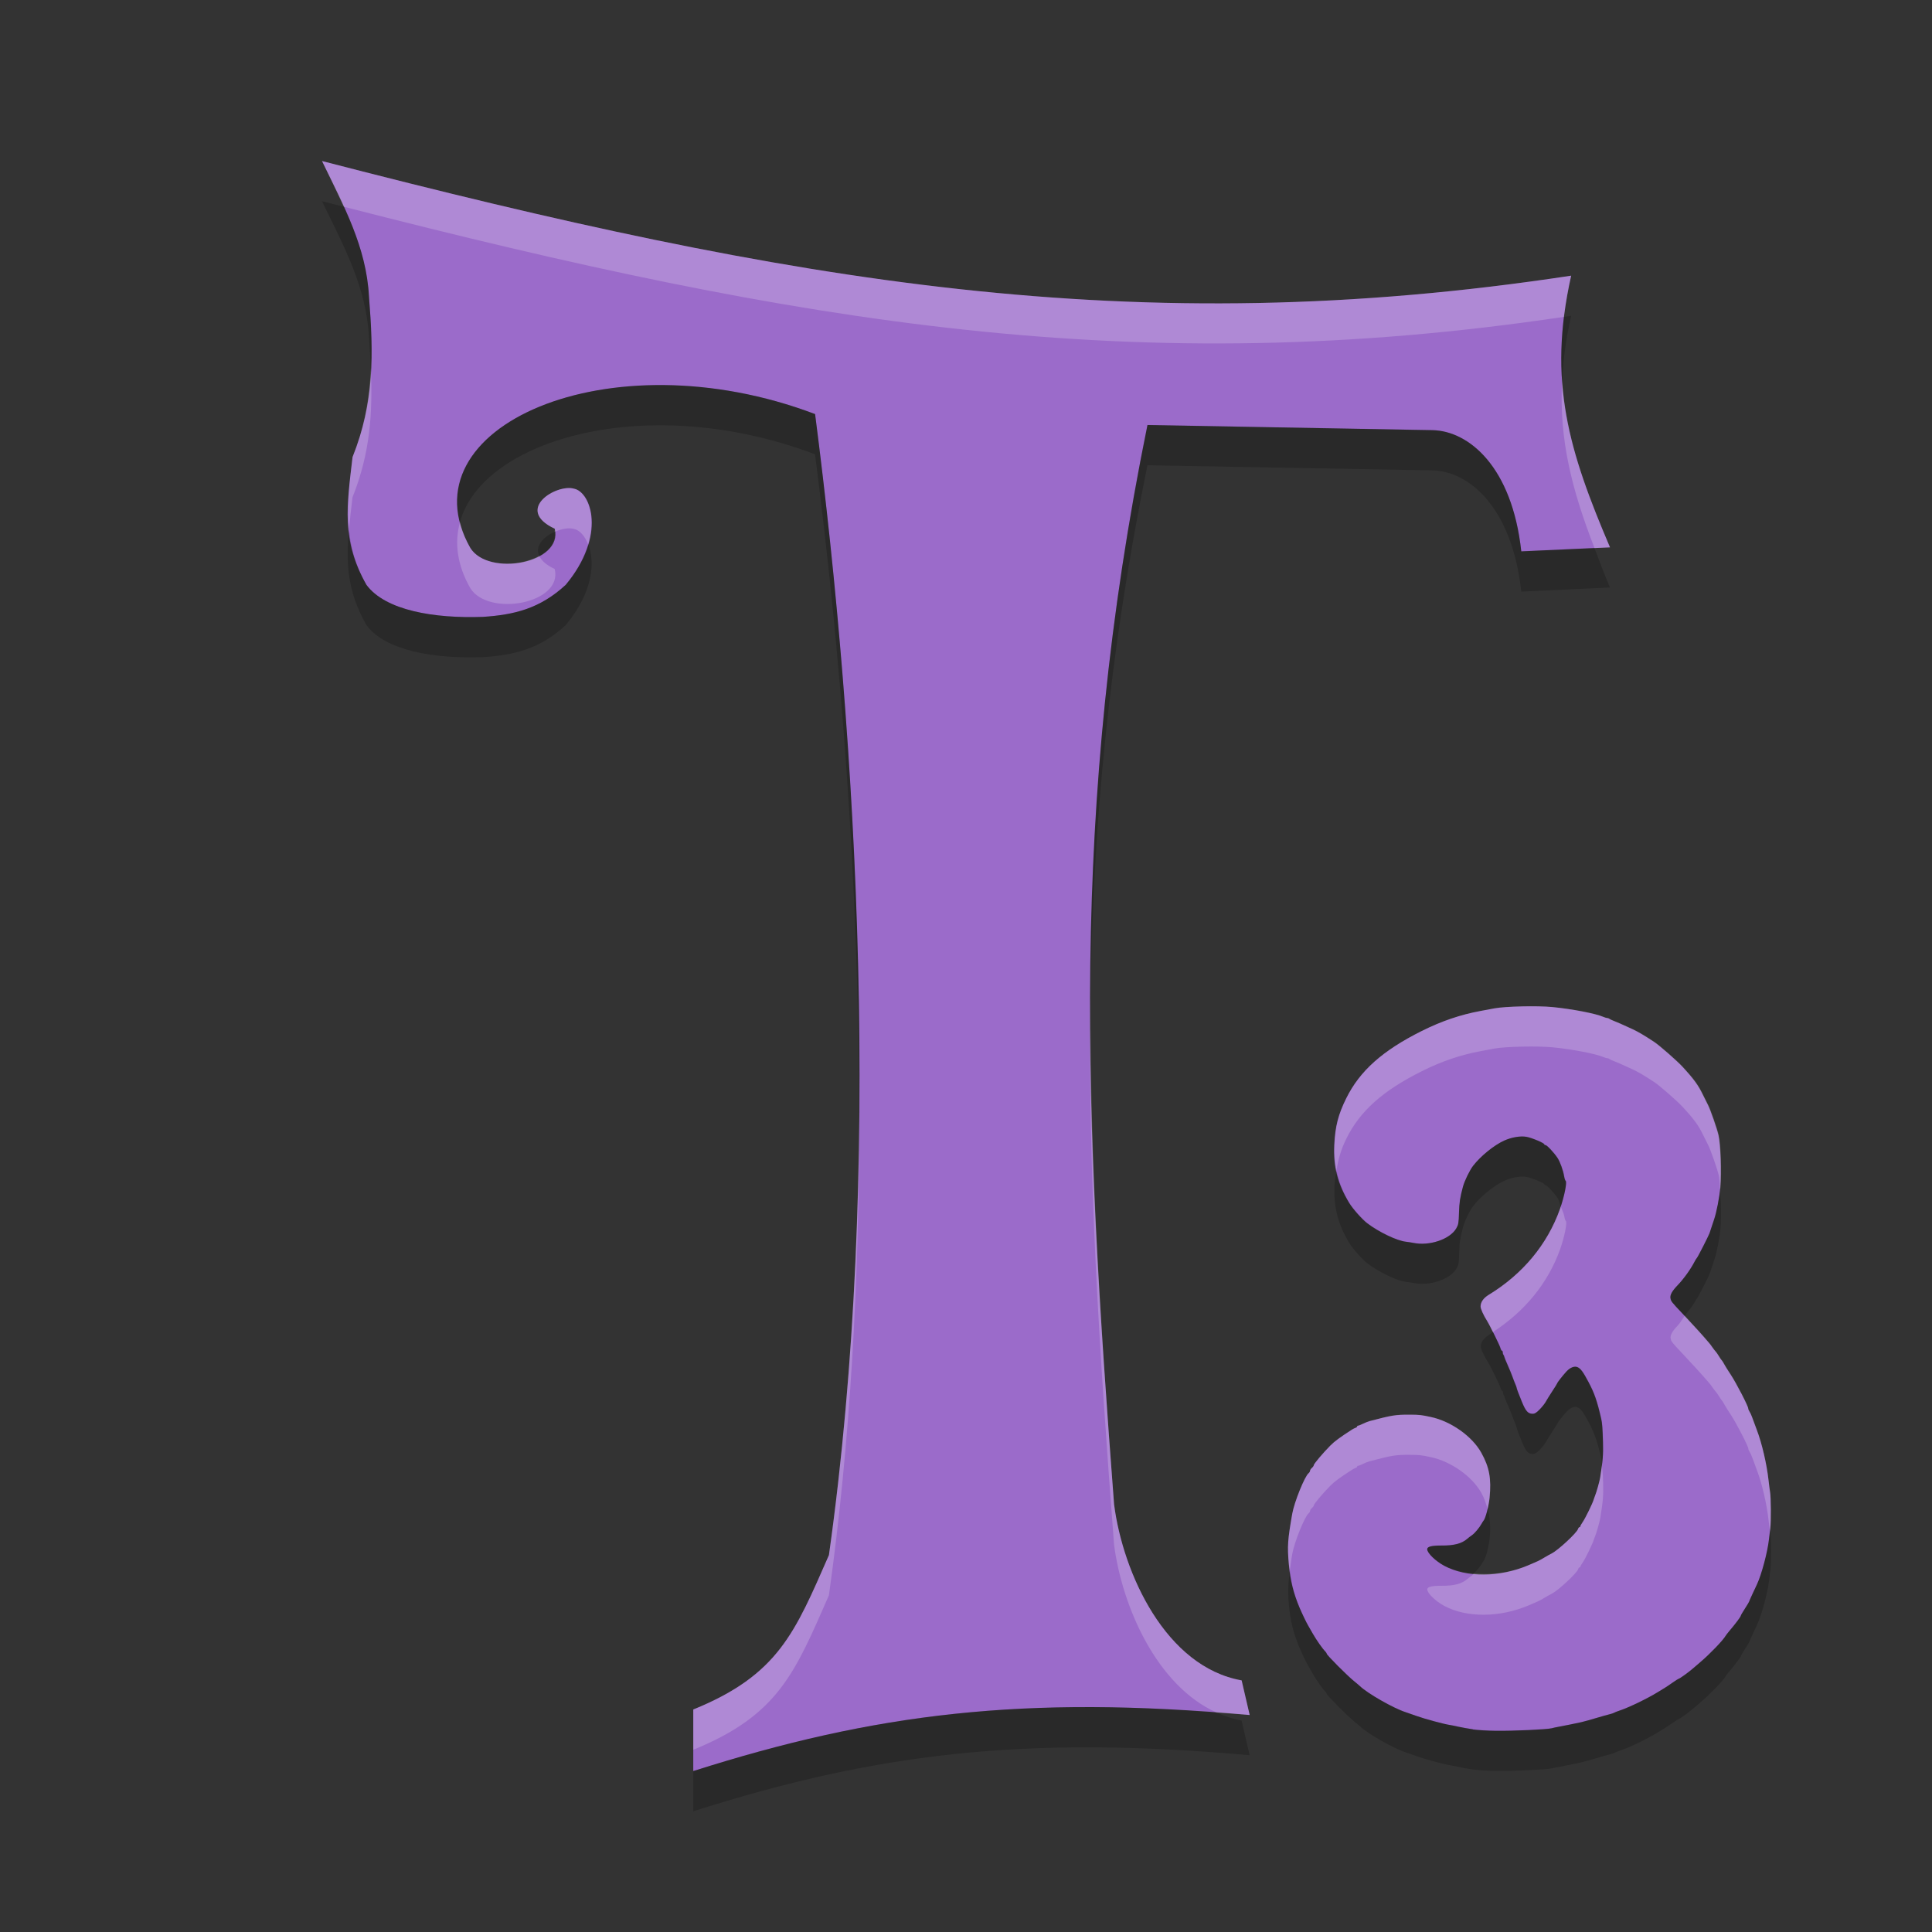 <?xml version="1.0" encoding="UTF-8" standalone="no"?>
<svg id="svg2817" xmlns:rdf="http://www.w3.org/1999/02/22-rdf-syntax-ns#" xmlns="http://www.w3.org/2000/svg" height="48" width="48" version="1.0" xmlns:cc="http://creativecommons.org/ns#" xmlns:dc="http://purl.org/dc/elements/1.1/">
    <rect width="100%" height="100%" fill="#333333" stroke="none"/>
    <defs id="defs2819">
        <clipPath id="clipPath-823863673">
            <g id="g4212" transform="translate(0 -1004.4)">
                <path id="path4214" transform="matrix(15.333 0 0 11.5 415 878.86)" fill="#1890d0" d="m-24 13c0 1.105-0.672 2-1.5 2s-1.5-0.895-1.5-2 0.672-2 1.5-2 1.5 0.895 1.5 2z"/>
            </g>
        </clipPath>
    </defs>
    <g id="g4539" transform="matrix(1.832 0 0 1.819 -13.992 -16.825)" fill="#433200" clip-path="url(#clipPath-823863673)">
<!--color: #5e4e50-->
    </g>
    <g id="g4503" opacity=".3" clip-path="url(#clipPath-823863673)" transform="matrix(1.832 0 0 1.819 -13.992 -17.825)">
<!--color: #5e4e50-->
    </g>
    <path id="path4250" fill="#9b6bca" d="m17.224 44v-1.528c2.118-0.86 2.526-1.912 3.371-3.836 1.337-9.507 0.709-20.207-0.344-28.348-5.138-1.946-10.262 0.342-8.566 3.325 0.451 0.724 2.312 0.384 2.098-0.477-1.017-0.477 0.042-1.122 0.48-0.995 0.421 0.085 0.815 1.159-0.207 2.388-0.645 0.597-1.288 0.746-2.061 0.797-1.202 0.042-2.419-0.156-2.891-0.796-0.63-1.108-0.487-1.976-0.344-3.176 0.544-1.357 0.522-2.572 0.408-3.979-0.064-1.244-0.63-2.266-1.167-3.374 11.75 3.041 20.169 4.498 31.034 2.848-0.594 2.643-0.049 4.369 0.965 6.75l-2.204 0.1c-0.228-2.102-1.302-2.991-2.203-3.011l-7.084-0.128c-1.953 9.585-1.561 17.208-0.83 26.813 0.222 1.726 1.288 4.043 3.169 4.376l0.2 0.86c-5.624-0.504-9.332-0.036-13.825 1.393"/>
    <path id="path4550" opacity=".2" d="m8 5c0.537 1.108 1.102 2.129 1.166 3.373 0.022 0.272 0.035 0.533 0.047 0.793 0.028-0.58 0.004-1.167-0.047-1.793-0.042-0.813-0.304-1.529-0.627-2.238-0.184-0.047-0.353-0.087-0.539-0.135zm31.034 2.848c-0.06 0.009-0.118 0.015-0.178 0.023-0.069 0.558-0.081 1.081-0.047 1.584 0.028-0.505 0.095-1.032 0.225-1.607zm-22.529 1.719c-3.184-0.034-5.574 1.468-5.078 3.404 0.572-2.072 4.689-3.249 8.822-1.684 0.632 4.882 1.102 10.688 1.096 16.602 0.066-6.258-0.428-12.444-1.096-17.602-1.285-0.487-2.568-0.708-3.744-0.721zm12.002 0.992c-1.041 5.111-1.404 9.665-1.416 14.258 0.061-4.258 0.45-8.518 1.416-13.258l7.084 0.127c0.901 0.02 1.976 0.909 2.205 3.012l2.202-0.102c-0.148-0.346-0.259-0.659-0.385-0.982l-1.818 0.082c-0.229-2.103-1.304-2.992-2.205-3.012l-7.084-0.127zm-19.837 2.594c-0.076 0.821-0.048 1.531 0.434 2.377 0.473 0.64 1.689 0.839 2.891 0.797 0.773-0.051 1.416-0.2 2.061-0.797 0.688-0.828 0.729-1.578 0.557-2.01-0.092 0.311-0.259 0.652-0.557 1.01-0.645 0.597-1.288 0.746-2.061 0.797-1.202 0.042-2.418-0.157-2.891-0.797-0.279-0.49-0.39-0.932-0.434-1.377zm5.109 0.061c-0.276 0.121-0.498 0.353-0.381 0.598 0.249-0.136 0.407-0.341 0.381-0.598zm13.367 29.197c-3.625-0.014-6.552 0.518-9.922 1.59v0.998l-0.002 0.002c4.494-1.43 8.2-1.897 13.824-1.393l-0.199-0.861c-0.218-0.039-0.423-0.109-0.619-0.197-1.084-0.081-2.118-0.135-3.082-0.139z"/>
    <path id="path4537" opacity=".2" fill="#fff" d="m8 4.001c0.186 0.384 0.368 0.759 0.539 1.135 11.398 2.927 19.711 4.317 30.318 2.736 0.041-0.328 0.098-0.666 0.178-1.023-10.865 1.65-19.285 0.193-31.035-2.848zm1.213 5.166c-0.034 0.723-0.153 1.434-0.455 2.188-0.08 0.669-0.142 1.236-0.088 1.798 0.024-0.254 0.054-0.515 0.088-0.798 0.439-1.095 0.504-2.102 0.455-3.188zm29.598 0.289c-0.083 1.476 0.254 2.744 0.804 4.16l0.385-0.017c-0.644-1.511-1.095-2.758-1.189-4.143zm-24.737 2.672c-0.482 0.045-1.182 0.591-0.293 1.008 0.007 0.028-0.004 0.051-0.002 0.078 0.169-0.074 0.352-0.11 0.483-0.072 0.137 0.028 0.266 0.169 0.349 0.379 0.224-0.758-0.051-1.319-0.349-1.379-0.055-0.016-0.119-0.02-0.188-0.014zm-2.646 0.844c-0.139 0.503-0.076 1.057 0.256 1.64 0.45 0.724 2.312 0.384 2.097-0.476-0.221-0.104-0.33-0.214-0.383-0.324-0.525 0.287-1.419 0.275-1.714-0.2-0.125-0.218-0.203-0.43-0.256-0.64zm15.664 11.845c-0.063 4.351 0.216 8.7 0.586 13.555 0.196 1.526 1.054 3.508 2.551 4.178 0.274 0.02 0.534 0.033 0.818 0.058l-0.199-0.861c-1.882-0.333-2.949-2.649-3.17-4.375-0.341-4.484-0.597-8.534-0.586-12.555zm-5.746 3.073c-0.038 3.619-0.262 7.262-0.752 10.746-0.845 1.924-1.252 2.975-3.369 3.836v1c2.117-0.861 2.524-1.912 3.369-3.836 0.535-3.806 0.748-7.799 0.752-11.746z"/>
    <path id="path4373" fill="#9b6bca" d="m36.595 42.965c-0.113-0.017-0.279-0.046-0.367-0.066-0.088-0.02-0.186-0.04-0.218-0.044-0.132-0.019-0.622-0.152-0.802-0.217-0.107-0.039-0.237-0.084-0.289-0.1-0.296-0.094-0.948-0.467-1.133-0.647-0.019-0.019-0.084-0.073-0.143-0.121-0.174-0.141-0.682-0.651-0.682-0.685 0-0.01-0.016-0.035-0.036-0.055-0.07-0.07-0.215-0.278-0.308-0.44-0.052-0.09-0.103-0.179-0.114-0.198-0.045-0.075-0.16-0.315-0.218-0.454-0.154-0.368-0.228-0.669-0.264-1.07-0.041-0.453-0.03-0.606 0.084-1.257 0.051-0.29 0.308-0.928 0.407-1.009 0.02-0.016 0.036-0.044 0.036-0.061s0.021-0.049 0.046-0.07c0.025-0.021 0.046-0.052 0.046-0.067 0-0.033 0.225-0.299 0.411-0.487 0.107-0.108 0.236-0.204 0.541-0.4 0.025-0.016 0.063-0.035 0.085-0.042 0.022-0.007 0.04-0.022 0.04-0.033 0-0.011 0.011-0.02 0.024-0.02 0.013 0 0.067-0.021 0.12-0.048 0.053-0.026 0.127-0.056 0.165-0.066 0.556-0.147 0.649-0.162 1.002-0.16 0.236 0.001 0.276 0.005 0.518 0.057 0.5 0.106 1.027 0.477 1.255 0.887 0.201 0.361 0.253 0.641 0.207 1.117-0.021 0.217-0.102 0.525-0.152 0.574-0.006 0.006-0.026 0.037-0.043 0.068-0.059 0.107-0.175 0.245-0.245 0.293-0.039 0.026-0.09 0.066-0.115 0.088-0.135 0.119-0.331 0.17-0.639 0.167-0.241-0.002-0.356 0.027-0.356 0.09 0 0.096 0.206 0.296 0.424 0.413 0.552 0.295 1.372 0.29 2.086-0.012 0.258-0.109 0.27-0.115 0.39-0.187 0.063-0.038 0.152-0.088 0.198-0.111 0.158-0.08 0.619-0.508 0.649-0.603 0.008-0.026 0.025-0.047 0.037-0.047 0.012 0 0.021-0.01 0.021-0.022 0-0.012 0.027-0.06 0.06-0.108 0.064-0.092 0.245-0.462 0.271-0.554 0.009-0.03 0.025-0.075 0.035-0.1 0.031-0.072 0.111-0.355 0.125-0.443 0.07-0.44 0.08-0.558 0.071-0.886-0.009-0.334-0.02-0.477-0.044-0.579-0.101-0.441-0.169-0.638-0.317-0.915-0.132-0.249-0.191-0.33-0.268-0.366-0.078-0.037-0.186 0.005-0.28 0.107-0.091 0.099-0.227 0.273-0.227 0.29 0 0.007-0.055 0.096-0.123 0.199-0.068 0.103-0.14 0.22-0.162 0.261-0.022 0.041-0.088 0.125-0.148 0.187-0.082 0.085-0.126 0.112-0.177 0.112-0.116 0-0.172-0.061-0.268-0.295-0.077-0.188-0.131-0.331-0.131-0.349 0-0.01-0.014-0.051-0.032-0.09-0.017-0.039-0.05-0.123-0.072-0.185-0.022-0.062-0.076-0.194-0.12-0.292-0.044-0.098-0.082-0.192-0.085-0.209-0.003-0.017-0.012-0.038-0.021-0.047-0.009-0.009-0.016-0.035-0.016-0.057 0-0.023-0.009-0.042-0.02-0.042-0.011 0-0.027-0.028-0.036-0.062-0.018-0.074-0.25-0.546-0.331-0.676-0.094-0.15-0.163-0.303-0.163-0.362 0-0.107 0.071-0.209 0.2-0.288 0.845-0.515 1.456-1.249 1.771-2.131 0.108-0.302 0.183-0.676 0.141-0.703-0.011-0.007-0.028-0.059-0.037-0.115-0.024-0.145-0.1-0.356-0.163-0.452-0.086-0.13-0.263-0.32-0.298-0.32-0.018 0-0.032-0.009-0.032-0.019 0-0.032-0.305-0.161-0.441-0.186-0.15-0.028-0.376 0.011-0.558 0.094-0.253 0.116-0.578 0.381-0.767 0.623-0.085 0.109-0.215 0.377-0.254 0.522-0.074 0.279-0.09 0.386-0.098 0.641-0.008 0.264-0.014 0.299-0.069 0.395-0.158 0.271-0.668 0.443-1.069 0.359-0.044-0.009-0.128-0.022-0.186-0.029-0.22-0.025-0.668-0.239-0.956-0.458-0.124-0.094-0.358-0.358-0.446-0.502-0.288-0.474-0.399-0.905-0.373-1.446 0.023-0.465 0.097-0.753 0.298-1.159 0.337-0.68 0.9-1.182 1.869-1.667 0.497-0.249 0.974-0.411 1.479-0.503 0.076-0.014 0.225-0.042 0.332-0.062 0.267-0.05 1.066-0.069 1.44-0.033 0.47 0.045 1.074 0.161 1.257 0.241 0.04 0.018 0.087 0.032 0.104 0.032 0.018 0 0.042 0.009 0.054 0.019 0.012 0.01 0.058 0.032 0.102 0.049 0.075 0.028 0.2 0.083 0.47 0.207 0.137 0.063 0.299 0.158 0.541 0.318 0.133 0.088 0.569 0.47 0.708 0.621 0.277 0.3 0.39 0.456 0.504 0.694 0.039 0.081 0.095 0.194 0.125 0.25 0.058 0.11 0.228 0.598 0.263 0.756 0.052 0.234 0.074 0.893 0.044 1.299-0.017 0.226-0.094 0.619-0.155 0.795-0.022 0.062-0.052 0.154-0.068 0.204-0.015 0.05-0.036 0.111-0.045 0.136-0.032 0.084-0.289 0.587-0.312 0.611-0.013 0.013-0.036 0.05-0.052 0.081-0.1 0.196-0.274 0.439-0.429 0.6-0.137 0.142-0.194 0.245-0.176 0.324 0.017 0.079 0.023 0.086 0.292 0.372 0.25 0.266 0.519 0.562 0.598 0.657 0.036 0.044 0.071 0.085 0.078 0.091 0.007 0.006 0.038 0.047 0.068 0.091 0.03 0.044 0.068 0.092 0.083 0.107 0.015 0.015 0.051 0.066 0.08 0.114s0.058 0.091 0.065 0.097c0.016 0.014 0.066 0.092 0.086 0.135 0.008 0.018 0.076 0.125 0.15 0.238 0.139 0.212 0.431 0.778 0.431 0.834 0 0.018 0.014 0.052 0.032 0.077 0.017 0.025 0.048 0.091 0.067 0.147 0.02 0.056 0.073 0.199 0.118 0.318 0.124 0.325 0.245 0.845 0.288 1.238 0.014 0.125 0.031 0.258 0.038 0.295 0.023 0.116 0.027 0.741 0.005 0.908-0.011 0.087-0.026 0.21-0.033 0.272-0.034 0.312-0.182 0.869-0.296 1.113-0.018 0.037-0.069 0.147-0.114 0.243-0.045 0.096-0.082 0.18-0.082 0.187 0 0.007-0.046 0.084-0.103 0.172-0.057 0.088-0.103 0.168-0.103 0.177 0 0.025-0.129 0.199-0.289 0.386-0.039 0.046-0.08 0.1-0.092 0.12-0.06 0.106-0.39 0.449-0.615 0.64-0.062 0.052-0.141 0.121-0.176 0.152-0.112 0.099-0.351 0.272-0.376 0.272-0.006 0-0.075 0.043-0.151 0.097s-0.156 0.107-0.177 0.119c-0.021 0.012-0.105 0.064-0.187 0.115-0.258 0.159-0.713 0.379-0.94 0.455-0.069 0.023-0.137 0.049-0.15 0.059-0.013 0.009-0.065 0.026-0.115 0.038-0.05 0.012-0.184 0.049-0.297 0.083-0.183 0.055-0.284 0.083-0.401 0.112-0.061 0.015-0.514 0.107-0.585 0.118-0.038 0.006-0.105 0.021-0.149 0.033-0.112 0.03-0.947 0.068-1.387 0.063-0.202-0.002-0.46-0.018-0.573-0.034z"/>
    <path id="path4375" opacity=".2" fill="#fff" d="m37.814 25.002c-0.28 0.006-0.548 0.024-0.682 0.049-0.107 0.02-0.256 0.049-0.332 0.062-0.504 0.092-0.982 0.253-1.478 0.502-0.969 0.485-1.532 0.988-1.869 1.668-0.201 0.406-0.274 0.693-0.297 1.158-0.011 0.229 0.008 0.437 0.049 0.639 0.042-0.27 0.107-0.513 0.248-0.797 0.337-0.68 0.9-1.183 1.869-1.668 0.497-0.249 0.974-0.41 1.478-0.502 0.076-0.014 0.225-0.042 0.332-0.062 0.267-0.05 1.067-0.067 1.441-0.031 0.47 0.045 1.073 0.16 1.256 0.24 0.04 0.018 0.088 0.031 0.105 0.031 0.018 0 0.041 0.009 0.053 0.02 0.012 0.01 0.059 0.033 0.104 0.049 0.075 0.028 0.199 0.083 0.469 0.207 0.137 0.063 0.299 0.159 0.541 0.318 0.133 0.088 0.57 0.47 0.709 0.621 0.277 0.3 0.39 0.456 0.504 0.693 0.039 0.081 0.095 0.194 0.125 0.25 0.058 0.11 0.229 0.599 0.264 0.756 0.016 0.071 0.022 0.225 0.031 0.355 0.002-0.018 0.011-0.041 0.012-0.057 0.031-0.406 0.009-1.064-0.043-1.299-0.035-0.157-0.205-0.646-0.264-0.756-0.03-0.056-0.086-0.169-0.125-0.25-0.114-0.238-0.227-0.393-0.504-0.693-0.139-0.151-0.576-0.534-0.709-0.621-0.242-0.16-0.404-0.255-0.541-0.318-0.27-0.124-0.393-0.179-0.469-0.207-0.044-0.016-0.092-0.038-0.104-0.049-0.012-0.01-0.035-0.02-0.053-0.02-0.018 0-0.066-0.014-0.105-0.031-0.183-0.081-0.786-0.195-1.256-0.24-0.187-0.018-0.48-0.024-0.76-0.018zm0.963 4.977c-0.007 0.02-0.009 0.039-0.016 0.059-0.315 0.882-0.926 1.616-1.772 2.131-0.13 0.079-0.201 0.182-0.201 0.289 0 0.06 0.07 0.211 0.164 0.361 0.033 0.053 0.078 0.16 0.137 0.277 0.79-0.511 1.37-1.214 1.672-2.059 0.108-0.302 0.183-0.677 0.141-0.703-0.011-0.007-0.028-0.057-0.037-0.113-0.013-0.078-0.055-0.155-0.088-0.242zm3.08 2.711c-0.063 0.083-0.111 0.177-0.174 0.242-0.137 0.142-0.193 0.246-0.176 0.324 0.017 0.079 0.023 0.086 0.291 0.371 0.25 0.266 0.521 0.563 0.6 0.658 0.036 0.044 0.071 0.084 0.078 0.09 0.007 0.006 0.038 0.048 0.068 0.092 0.03 0.044 0.067 0.092 0.082 0.107 0.015 0.015 0.051 0.066 0.08 0.113s0.058 0.089 0.064 0.096c0.016 0.014 0.066 0.092 0.086 0.135 0.008 0.018 0.076 0.125 0.15 0.238 0.139 0.212 0.43 0.778 0.43 0.834 0 0.018 0.014 0.053 0.031 0.078 0.017 0.025 0.049 0.09 0.068 0.146 0.02 0.056 0.072 0.2 0.117 0.318 0.124 0.325 0.245 0.844 0.287 1.236 0.013 0.116 0.029 0.226 0.037 0.273 0.003-0.025 0.005-0.048 0.008-0.07 0.022-0.167 0.017-0.792-0.006-0.908-0.007-0.037-0.025-0.17-0.039-0.295-0.043-0.392-0.163-0.911-0.287-1.236-0.045-0.119-0.098-0.262-0.117-0.318-0.02-0.056-0.051-0.122-0.068-0.146-0.017-0.025-0.031-0.061-0.031-0.078 0-0.056-0.291-0.622-0.43-0.834-0.074-0.113-0.142-0.22-0.15-0.238-0.02-0.042-0.07-0.12-0.086-0.135-0.007-0.006-0.036-0.049-0.064-0.096s-0.065-0.098-0.08-0.113c-0.015-0.015-0.052-0.064-0.082-0.107-0.031-0.044-0.061-0.086-0.068-0.092s-0.042-0.046-0.078-0.09c-0.071-0.086-0.313-0.352-0.541-0.596zm-6.828 2.455c-0.353-0.002-0.446 0.013-1.002 0.16-0.038 0.01-0.113 0.04-0.166 0.066-0.053 0.026-0.106 0.047-0.119 0.047-0.013 0-0.025 0.01-0.025 0.021 0 0.011-0.017 0.026-0.039 0.033s-0.061 0.027-0.086 0.043c-0.304 0.197-0.434 0.29-0.541 0.398-0.186 0.188-0.41 0.456-0.41 0.488 0 0.016-0.022 0.045-0.047 0.066-0.025 0.021-0.045 0.053-0.045 0.07s-0.017 0.046-0.037 0.062c-0.099 0.081-0.356 0.718-0.406 1.008-0.114 0.651-0.124 0.805-0.084 1.258 0.005 0.057 0.019 0.103 0.025 0.156 0.017-0.126 0.025-0.222 0.059-0.414 0.051-0.29 0.307-0.926 0.406-1.008 0.02-0.016 0.037-0.045 0.037-0.062s0.02-0.049 0.045-0.07c0.025-0.021 0.047-0.051 0.047-0.066 0-0.033 0.224-0.3 0.41-0.488 0.107-0.108 0.237-0.202 0.541-0.398 0.025-0.016 0.064-0.036 0.086-0.043 0.022-0.007 0.039-0.022 0.039-0.033 0-0.011 0.012-0.021 0.025-0.021 0.013 0 0.066-0.021 0.119-0.047 0.053-0.026 0.128-0.056 0.166-0.066 0.556-0.147 0.649-0.162 1.002-0.16 0.236 0.001 0.276 0.006 0.518 0.057 0.5 0.106 1.027 0.477 1.256 0.887 0.079 0.141 0.118 0.271 0.154 0.404 0.022-0.095 0.044-0.196 0.053-0.285 0.046-0.477-0.006-0.758-0.207-1.119-0.229-0.409-0.755-0.781-1.256-0.887-0.242-0.051-0.281-0.056-0.518-0.057zm4.768 1.27c-0.011 0.09-0.017 0.163-0.039 0.299-0.014 0.088-0.094 0.372-0.125 0.443-0.011 0.025-0.029 0.07-0.037 0.1-0.026 0.091-0.206 0.463-0.27 0.555-0.033 0.047-0.061 0.095-0.061 0.107 0 0.012-0.01 0.021-0.021 0.021-0.012 0-0.029 0.021-0.037 0.047-0.031 0.095-0.49 0.523-0.648 0.604-0.045 0.023-0.134 0.073-0.197 0.111-0.121 0.072-0.132 0.076-0.391 0.186-0.444 0.188-0.923 0.248-1.359 0.205-0.014 0.012-0.029 0.041-0.041 0.049-0.039 0.026-0.09 0.066-0.115 0.088-0.135 0.119-0.331 0.171-0.639 0.168-0.241-0.002-0.357 0.026-0.357 0.09 0 0.096 0.208 0.296 0.426 0.412 0.552 0.295 1.371 0.29 2.086-0.012 0.258-0.109 0.27-0.113 0.391-0.186 0.063-0.038 0.152-0.088 0.197-0.111 0.158-0.08 0.618-0.508 0.648-0.604 0.008-0.026 0.025-0.047 0.037-0.047 0.012 0 0.021-0.01 0.021-0.021 0-0.012 0.028-0.06 0.061-0.107 0.064-0.092 0.243-0.463 0.27-0.555 0.009-0.03 0.026-0.075 0.037-0.1 0.031-0.072 0.111-0.356 0.125-0.443 0.07-0.44 0.079-0.557 0.07-0.885-0.007-0.239-0.019-0.316-0.031-0.414z"/>
    <path id="path4380" opacity=".2" d="m37.93 28.242c-0.15-0.028-0.375 0.012-0.557 0.096-0.253 0.116-0.579 0.379-0.768 0.621-0.085 0.109-0.216 0.377-0.254 0.521-0.074 0.279-0.09 0.387-0.098 0.643-0.008 0.264-0.013 0.299-0.068 0.395-0.158 0.271-0.669 0.441-1.07 0.357-0.044-0.009-0.127-0.021-0.186-0.027-0.22-0.025-0.667-0.24-0.955-0.459-0.124-0.094-0.36-0.356-0.447-0.5-0.166-0.273-0.266-0.535-0.322-0.809-0.018 0.116-0.042 0.222-0.049 0.361-0.027 0.541 0.083 0.974 0.371 1.447 0.087 0.144 0.323 0.406 0.447 0.5 0.288 0.219 0.735 0.434 0.955 0.459 0.058 0.006 0.141 0.018 0.186 0.027 0.401 0.084 0.912-0.086 1.07-0.357 0.056-0.096 0.061-0.13 0.068-0.395 0.007-0.255 0.024-0.363 0.098-0.643 0.038-0.145 0.169-0.412 0.254-0.521 0.189-0.242 0.515-0.505 0.768-0.621 0.182-0.084 0.406-0.123 0.557-0.096 0.136 0.025 0.441 0.153 0.441 0.186 0 0.011 0.014 0.02 0.031 0.02 0.035 0 0.213 0.191 0.299 0.32 0.029 0.045 0.048 0.135 0.076 0.211 0.097-0.29 0.164-0.62 0.125-0.645-0.011-0.007-0.028-0.057-0.037-0.113-0.024-0.145-0.101-0.357-0.164-0.453-0.086-0.13-0.264-0.32-0.299-0.32-0.018 0-0.031-0.009-0.031-0.02 0-0.032-0.306-0.161-0.441-0.186zm4.805 1.318c-0.023 0.23-0.085 0.575-0.143 0.738-0.022 0.062-0.053 0.153-0.068 0.203-0.015 0.05-0.035 0.112-0.045 0.137-0.032 0.084-0.289 0.587-0.312 0.611-0.013 0.013-0.037 0.051-0.053 0.082-0.1 0.196-0.274 0.439-0.43 0.6-0.137 0.142-0.193 0.246-0.176 0.324 0.017 0.079 0.023 0.086 0.291 0.371 0.024 0.026 0.034 0.037 0.059 0.062 0.093-0.123 0.196-0.24 0.256-0.357 0.016-0.031 0.04-0.069 0.053-0.082 0.024-0.025 0.281-0.528 0.312-0.611 0.009-0.025 0.029-0.087 0.045-0.137 0.015-0.05 0.046-0.141 0.068-0.203 0.062-0.176 0.137-0.569 0.154-0.795 0.021-0.283 0.01-0.644-0.012-0.943zm-5.644 3.535c-0.035 0.023-0.064 0.05-0.1 0.072-0.13 0.079-0.201 0.182-0.201 0.289 0 0.06 0.07 0.211 0.164 0.361 0.081 0.129 0.312 0.602 0.33 0.676 0.009 0.034 0.026 0.062 0.037 0.062 0.011 0 0.02 0.018 0.02 0.041s0.007 0.05 0.016 0.059c0.009 0.009 0.019 0.03 0.021 0.047s0.04 0.111 0.084 0.209c0.044 0.098 0.097 0.229 0.119 0.291 0.022 0.062 0.055 0.146 0.072 0.186 0.017 0.039 0.031 0.081 0.031 0.092 0 0.018 0.053 0.159 0.131 0.348 0.096 0.234 0.151 0.295 0.268 0.295 0.051 0 0.095-0.027 0.178-0.111 0.06-0.062 0.127-0.146 0.148-0.188s0.095-0.159 0.162-0.262c0.067-0.103 0.123-0.19 0.123-0.197 0-0.018 0.135-0.192 0.227-0.291 0.094-0.102 0.201-0.144 0.279-0.107 0.078 0.037 0.137 0.118 0.27 0.367 0.147 0.278 0.215 0.473 0.316 0.914 0.007 0.029 0.007 0.127 0.012 0.166 0.025-0.202 0.038-0.36 0.031-0.586-0.009-0.334-0.02-0.478-0.043-0.58-0.101-0.441-0.169-0.636-0.316-0.914-0.132-0.249-0.192-0.331-0.27-0.367-0.078-0.037-0.185 0.005-0.279 0.107-0.091 0.099-0.227 0.273-0.227 0.291 0 0.007-0.056 0.095-0.123 0.197-0.068 0.103-0.141 0.221-0.162 0.262s-0.088 0.126-0.148 0.188c-0.082 0.085-0.126 0.111-0.178 0.111-0.116 0-0.171-0.061-0.268-0.295-0.077-0.188-0.131-0.33-0.131-0.348 0-0.01-0.014-0.052-0.031-0.092-0.017-0.039-0.05-0.123-0.072-0.186-0.022-0.062-0.075-0.193-0.119-0.291-0.044-0.098-0.081-0.192-0.084-0.209-0.003-0.017-0.013-0.038-0.021-0.047-0.009-0.009-0.016-0.036-0.016-0.059 0-0.023-0.008-0.041-0.02-0.041-0.011 0-0.029-0.028-0.037-0.062-0.011-0.044-0.109-0.23-0.193-0.398zm-0.133 4.396c-0.033 0.138-0.07 0.26-0.1 0.289-0.006 0.006-0.024 0.035-0.041 0.066-0.059 0.107-0.176 0.245-0.246 0.293-0.039 0.026-0.09 0.066-0.115 0.088-0.135 0.119-0.331 0.171-0.639 0.168-0.241-0.002-0.357 0.026-0.357 0.09 0 0.096 0.208 0.296 0.426 0.412 0.209 0.112 0.461 0.167 0.727 0.193 0.069-0.062 0.156-0.155 0.205-0.244 0.017-0.031 0.035-0.06 0.041-0.066 0.049-0.049 0.131-0.357 0.152-0.574 0.028-0.29 0.003-0.508-0.053-0.715zm7.021 0.551c-0.009 0.074-0.02 0.157-0.025 0.203-0.034 0.312-0.183 0.867-0.297 1.111-0.018 0.037-0.068 0.148-0.113 0.244-0.045 0.096-0.082 0.181-0.082 0.188 0 0.007-0.047 0.084-0.104 0.172-0.057 0.088-0.104 0.166-0.104 0.176 0 0.025-0.13 0.199-0.289 0.387-0.039 0.046-0.08 0.101-0.092 0.121-0.06 0.106-0.388 0.448-0.613 0.639-0.062 0.052-0.143 0.121-0.178 0.152-0.112 0.099-0.35 0.273-0.375 0.273-0.006 0-0.076 0.043-0.152 0.096s-0.155 0.107-0.176 0.119c-0.021 0.012-0.105 0.065-0.188 0.115-0.258 0.159-0.715 0.38-0.941 0.455-0.069 0.023-0.135 0.049-0.148 0.059-0.013 0.009-0.065 0.025-0.115 0.037-0.05 0.012-0.183 0.05-0.297 0.084-0.183 0.055-0.285 0.082-0.402 0.111-0.061 0.015-0.513 0.108-0.584 0.119-0.038 0.006-0.104 0.019-0.148 0.031-0.112 0.03-0.946 0.069-1.387 0.064-0.201-0.002-0.458-0.019-0.572-0.035h-0.002c-0.113-0.017-0.277-0.047-0.365-0.066-0.088-0.02-0.187-0.038-0.219-0.043-0.132-0.019-0.622-0.151-0.803-0.217-0.107-0.039-0.235-0.085-0.287-0.102-0.296-0.094-0.948-0.466-1.133-0.646-0.019-0.019-0.085-0.073-0.145-0.121-0.174-0.141-0.682-0.652-0.682-0.686 0-0.01-0.015-0.035-0.035-0.055-0.07-0.07-0.216-0.278-0.309-0.439-0.052-0.09-0.102-0.18-0.113-0.199-0.045-0.075-0.161-0.314-0.219-0.453-0.132-0.316-0.197-0.592-0.238-0.914-0.041 0.301-0.054 0.524-0.025 0.844 0.036 0.401 0.11 0.702 0.264 1.07 0.058 0.139 0.174 0.378 0.219 0.453 0.011 0.019 0.062 0.109 0.113 0.199 0.092 0.162 0.239 0.369 0.309 0.439 0.02 0.02 0.035 0.044 0.035 0.055 0 0.034 0.508 0.545 0.682 0.686 0.059 0.048 0.125 0.102 0.145 0.121 0.185 0.18 0.837 0.552 1.133 0.646 0.052 0.016 0.18 0.063 0.287 0.102 0.181 0.065 0.671 0.198 0.803 0.217 0.032 0.005 0.13 0.023 0.219 0.043 0.088 0.02 0.252 0.05 0.365 0.066h0.002c0.114 0.017 0.371 0.033 0.572 0.035 0.44 0.005 1.275-0.034 1.387-0.064 0.044-0.012 0.111-0.025 0.148-0.031 0.071-0.011 0.523-0.104 0.584-0.119 0.117-0.029 0.22-0.057 0.402-0.111 0.113-0.034 0.247-0.072 0.297-0.084 0.05-0.012 0.102-0.028 0.115-0.037 0.013-0.009 0.079-0.036 0.148-0.059 0.227-0.075 0.683-0.296 0.941-0.455 0.082-0.051 0.167-0.103 0.188-0.115 0.021-0.012 0.099-0.066 0.176-0.119s0.146-0.096 0.152-0.096c0.025 0 0.263-0.174 0.375-0.273 0.035-0.031 0.116-0.1 0.178-0.152 0.225-0.191 0.553-0.532 0.613-0.639 0.011-0.02 0.053-0.075 0.092-0.121 0.159-0.188 0.289-0.361 0.289-0.387 0-0.01 0.047-0.088 0.104-0.176 0.057-0.088 0.104-0.165 0.104-0.172s0.037-0.091 0.082-0.188c0.045-0.096 0.096-0.207 0.113-0.244 0.114-0.244 0.263-0.8 0.297-1.111 0.007-0.062 0.022-0.186 0.033-0.273 0.022-0.167 0.017-0.792-0.006-0.908-0.001-0.003-0.001-0.018-0.002-0.021z"/>
</svg>
